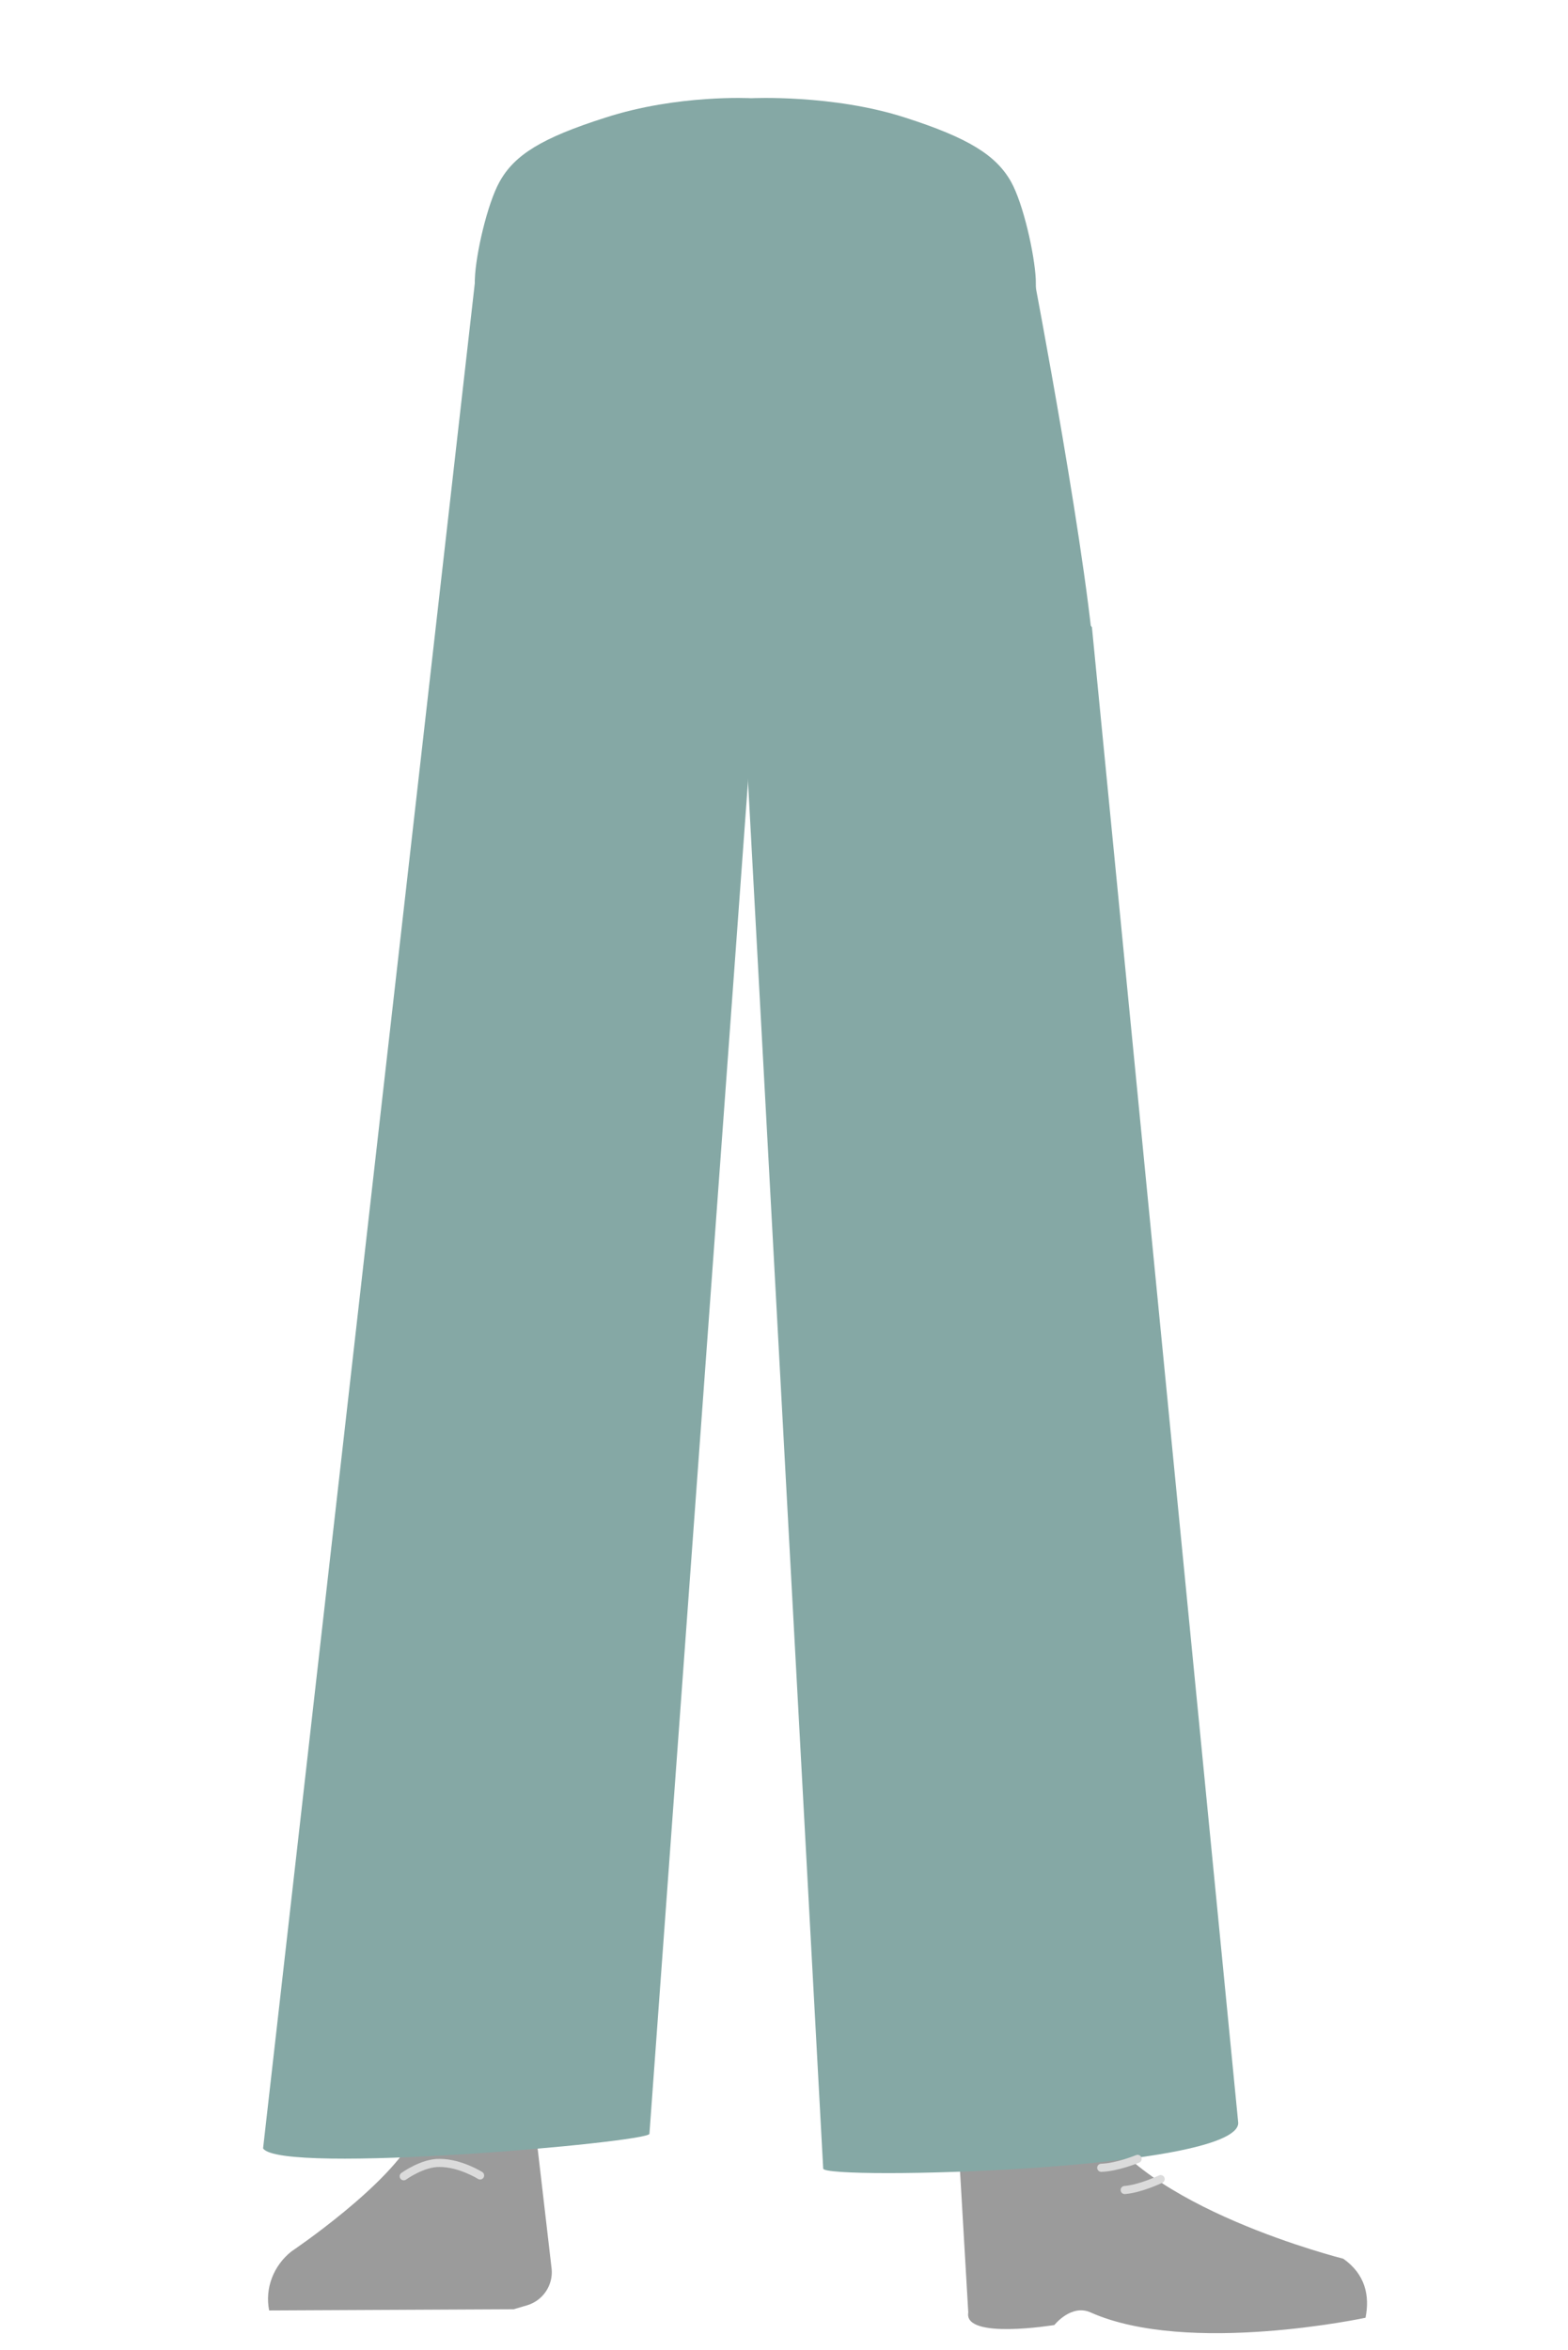 <?xml version="1.0" encoding="utf-8"?>
<!-- Generator: Adobe Illustrator 26.0.3, SVG Export Plug-In . SVG Version: 6.00 Build 0)  -->
<svg version="1.1" id="Calque_1" xmlns="http://www.w3.org/2000/svg" xmlns:xlink="http://www.w3.org/1999/xlink" x="0px" y="0px"
	 viewBox="0 0 388 581.4" style="enable-background:new 0 0 388 581.4;" xml:space="preserve">
<style type="text/css">
	.st0{fill:none;}
	.st1{fill:#944E31;}
	.st2{fill:#9B9B9B;}
	.st3{fill:#85A8A5;}
	.st4{fill:none;stroke:#DBDBDB;stroke-width:2.006;stroke-linecap:round;stroke-miterlimit:10;}
</style>
<path class="st0" d="M223.4,29.7c15.6,5,22.5,9.3,26.2,16c3,5.4,5.8,17.8,6.1,24.1c0.5,14.5-7.5,51.1-21.3,63.4
	c60.7-53.9-175.8-70.9-96.2,0c-13.7-12.2-21.8-48.7-21.3-63.4c0.2-6.2,3.1-18.7,6.1-24.1c3.7-6.7,10.5-10.9,26.2-16
	c17.9-5.8,36.1-4.8,36.1-4.8S205.6,24,223.4,29.7z"/>
<path class="st1" d="M129.5,260.7c-13.5-0.2-21.7,6.5-24.1,17.5c0,0-10,60.1-11.2,81.8c-1.9,34.8,2.5,101.9,7.2,136.4
	c1,7.5,3,30.4,3,30.4c0.7,6.8,6.4,11.9,13.2,11.8l0,0c6.7-0.1,12.2-5.2,12.9-11.8c0,0,2.2-26.2,3.5-34.9
	c4.6-31.4,18-93.8,20.1-125.4c1.2-19.1,0.7-82.5,0.7-82.5C154,265.4,140.9,261.3,129.5,260.7z"/>
<path class="st2" d="M116.8,518.8L116.8,518.8c-6.1,0.1-11.5,3.7-14.1,9.2l0,0c-5.9,12.4-30.6,29-30.6,29c-4.4,3.5-6.6,9.1-5.5,14.6
	l0,0l60.5-0.3l3.4-1c3.9-1.2,6.4-5,6-9l-3.5-30.1C131.2,523.7,124.4,518.5,116.8,518.8z"/>
<path class="st3" d="M224,29.1c15.6,5,22.5,9.3,26.2,15.9c3,5.4,5.8,17.8,6.1,24.1c0.5,14.5-7.5,51.1-21.3,63.4
	c60.7-53.9-175.8-70.9-96.2,0c-13.7-12.2-21.8-48.7-21.3-63.4c0.2-6.2,3.1-18.7,6.1-24.1c3.7-6.7,10.5-10.9,26.2-15.9
	c17.9-5.8,36.1-4.8,36.1-4.8S206.1,23.3,224,29.1z"/>
<path class="st3" d="M264,277.5c-1.1,12.9-11.6,23-24.7,23.6l0,0c-12.4,0.6-23.5-7.6-26.5-19.7c0,0-25.4-141.9-27.5-172.8
	c-0.5-7.6,11.1-24.5,11.1-24.5s-2.7-21.7,28.4-28c27.8-5.6,30.8,11.3,30.8,11.3s14.4,75.2,15.5,100.9
	C272.1,192.1,264,277.5,264,277.5z"/>
<path class="st1" d="M241.7,260.7c12-0.2,19.4,6.5,21.6,17.5c0,0,17,58.1,18.1,79.8c1.7,34.8-10.3,103.9-14.5,138.4
	c-0.9,7.5-2.7,30.4-2.7,30.4c-0.6,6.8-5.7,11.9-11.8,11.8l0,0c-6-0.1-10.9-5.2-11.5-11.8c0,0-2-26.2-3.1-34.9
	c-4-31.4-16-93.8-17.9-125.4c-1.1-19.1-0.7-82.5-0.7-82.5C219.7,265.4,231.3,261.3,241.7,260.7L241.7,260.7z"/>
<path class="st1" d="M266.5,514.9c-1.2,34.1,40.2,38.5,40.2,38.5c4.4,3.5-67.2,21.9-66.8,17.8c0,0,1.5-52.1-1-65.4
	C237.1,496.6,267.2,494.9,266.5,514.9z"/>
<path class="st2" d="M253.7,533.9c6.4-2.2,5.9-6.8,8.5-9.4c1.5-1.5,7.9-3.2,8.8-1.2c10.7,22.8,61.4,35.5,61.4,35.5
	c5.4,3.8,6.6,9.1,5.5,14.6l0,0c0,0-43.9,9.4-68-1.3c-4.8-2.2-9,3.1-9,3.1s-22.5,3.7-21.3-3.1l-2.5-42.8
	C238.9,521.7,242.7,537.6,253.7,533.9z"/>
<path class="st3" d="M117.6,69.1L65.1,531.5c4.3,6.6,95.4-1.5,95.6-3.6l27.5-377.2L206,71.3L117.6,69.1z"/>
<path class="st3" d="M188.9,46.8l-5.6,113.4l20.4,376.3c0.2,2.9,102.7,0.5,102.7-11.3l-36.2-370l-75.1-108L188.9,46.8z"/>
<path class="st4" d="M99.9,538.4c0,0,4.7-3.4,8.9-3.3c5.1,0,10,3.1,10,3.1"/>
<path class="st4" d="M281.5,534.1c0,0-5.1,2.1-9,2.2"/>
<path class="st4" d="M287.2,539.1c0,0-5,2.4-8.9,2.7"/>
</svg>
